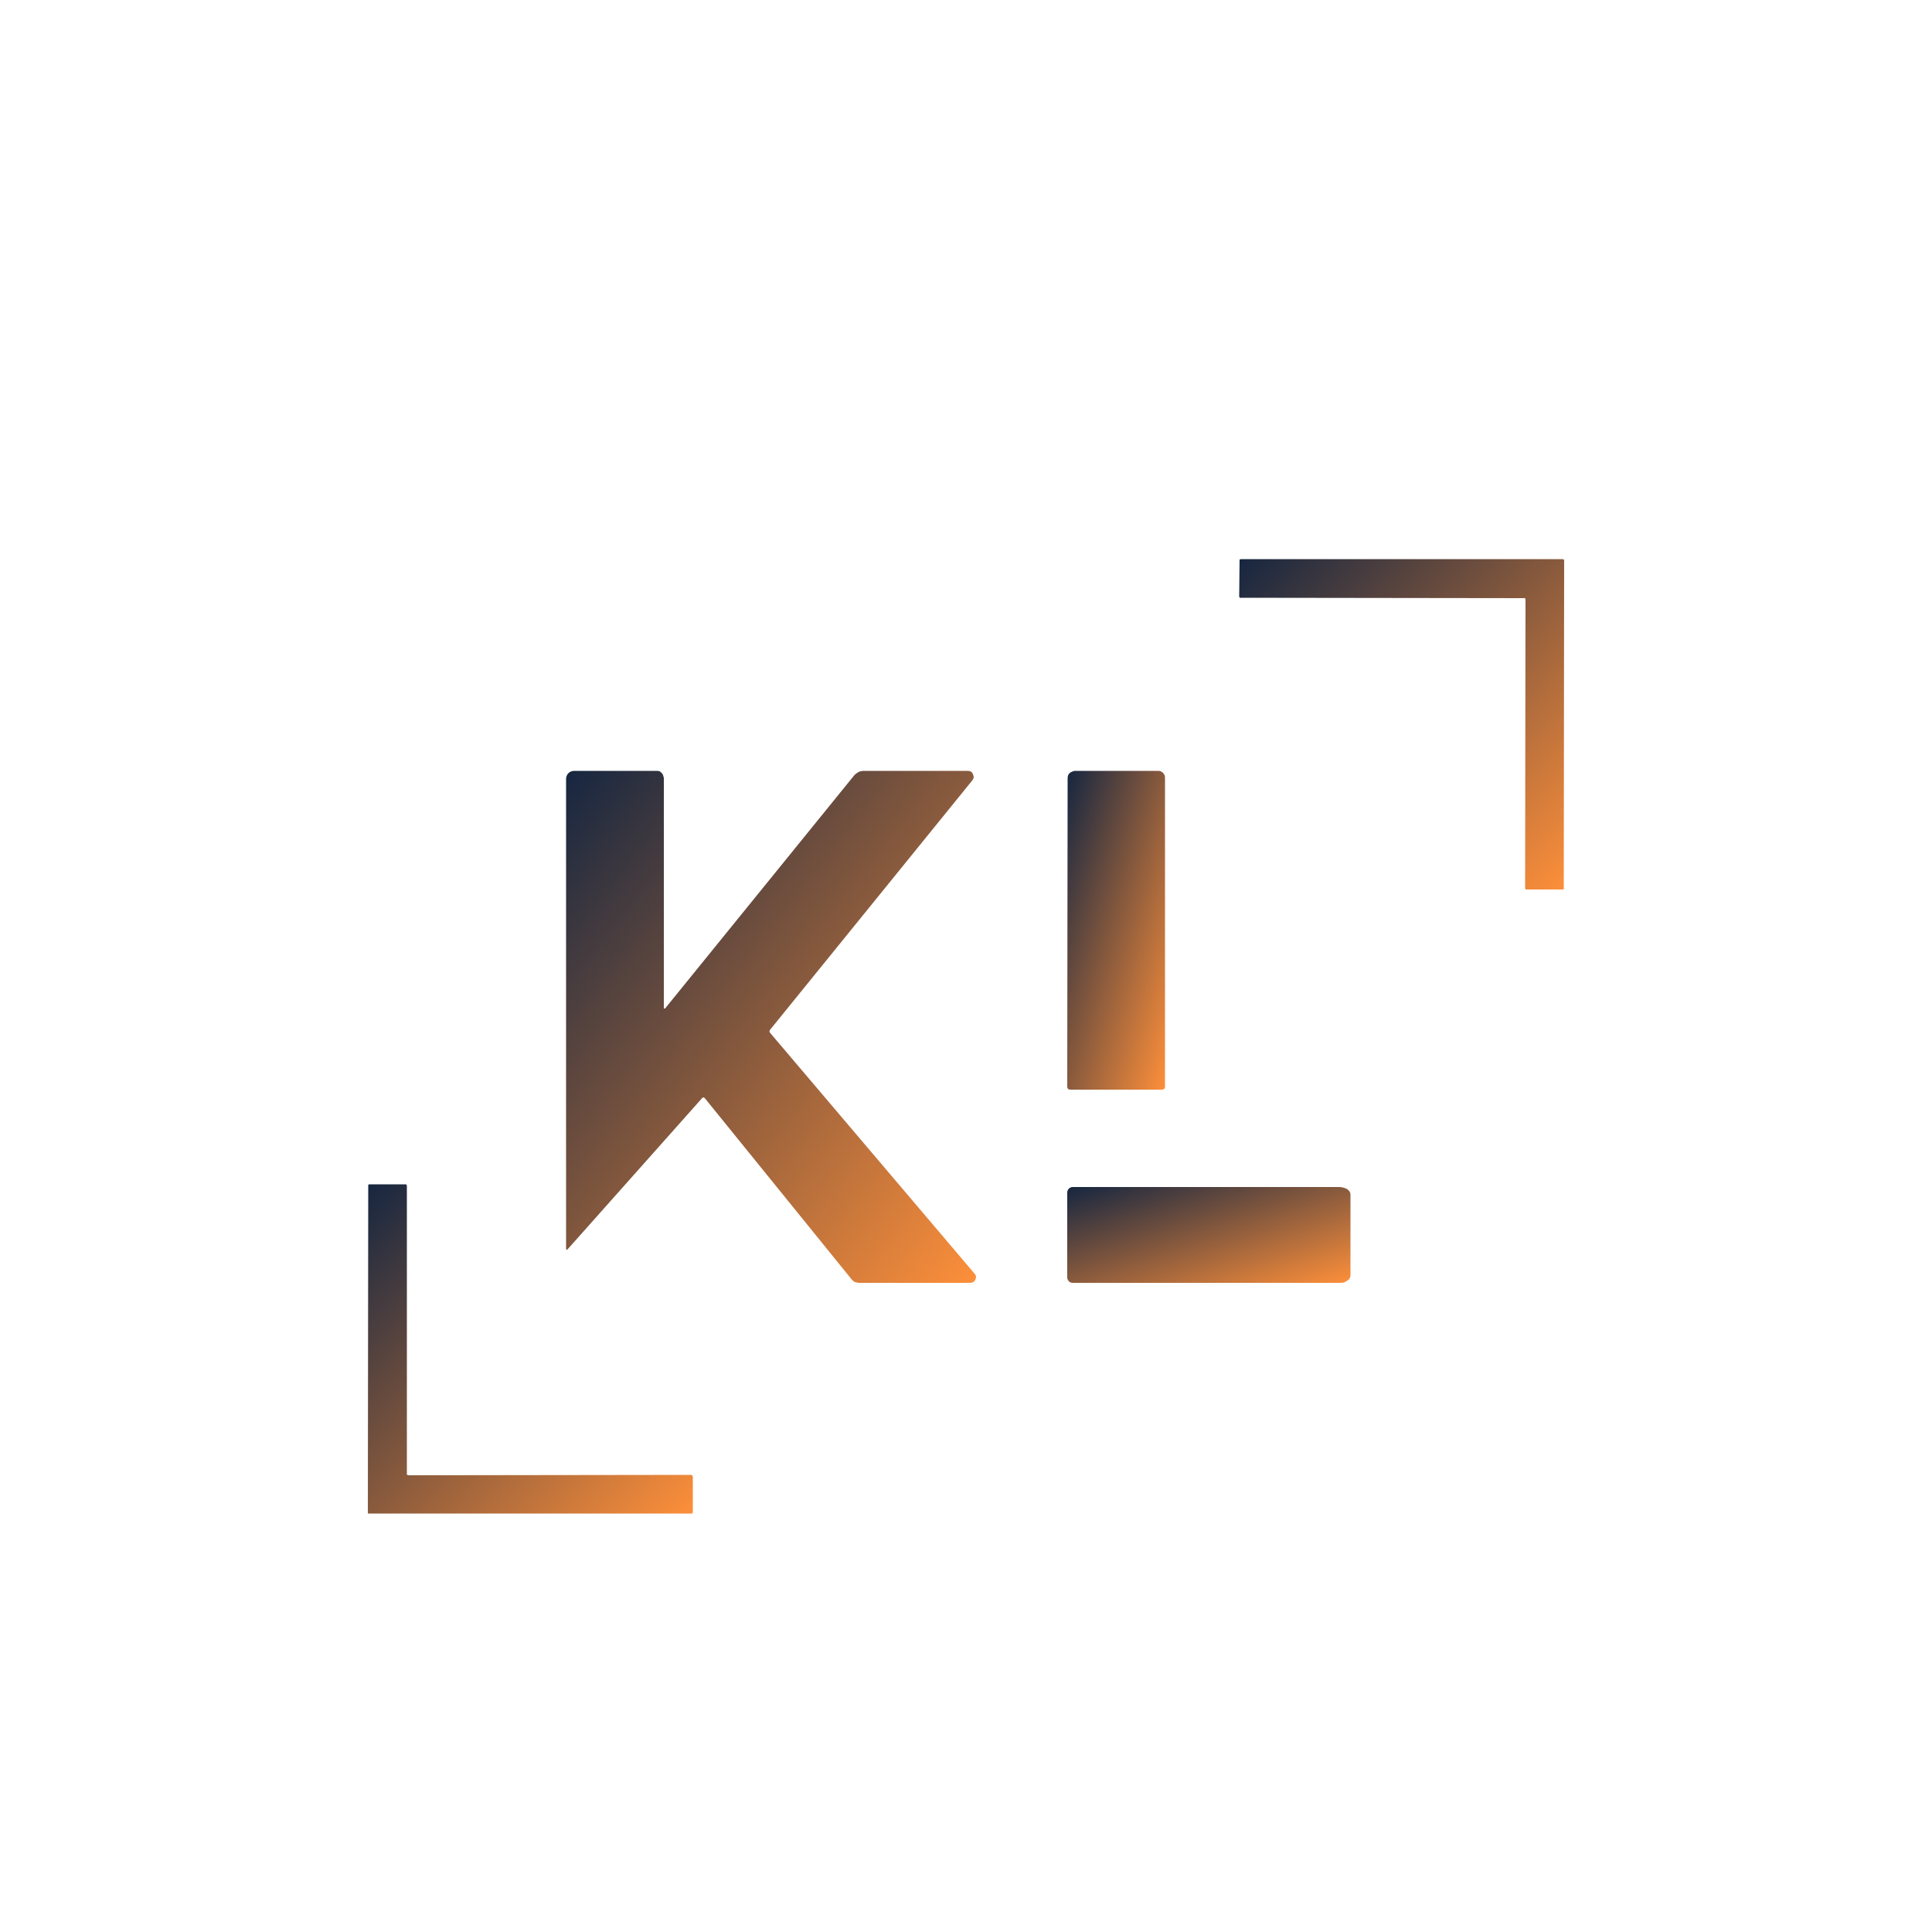 <svg version="1.2" xmlns="http://www.w3.org/2000/svg" viewBox="0 0 500 500" width="500" height="500">
	<title>Logo KL</title>
	<!-- <style>
		.s0 { fill: #fff } 
	</style>
	<path id="Layer" class="s0" d="m394.4 154.8l-73.3-0.1q-0.1 0-0.2 0 0 0-0.1 0 0-0.1 0-0.1 0-0.1-0.1-0.2l0.1-9.3q0-0.1 0-0.2 0 0 0-0.1 0.1 0 0.1 0 0.1 0 0.2-0.1h83.4q0.1 0.1 0.1 0.1 0.1 0 0.1 0 0.1 0.1 0.1 0.1 0 0.1 0 0.2l-0.1 84.8q0 0.1 0 0.2 0 0-0.1 0.1 0 0-0.1 0 0 0-0.1 0h-9.3q-0.1 0-0.2 0 0 0-0.1 0 0-0.1 0-0.1 0-0.1-0.1-0.2l0.1-74.8q-0.1-0.1-0.1-0.2 0 0 0-0.1-0.1 0-0.1 0-0.1 0-0.2-0.1z"/>
	<path id="Layer" class="s0" d="m171.8 260.8q-0.1 0 0 0.1 0 0.1 0.1 0.1 0.1 0 0.2 0 0 0 0.1-0.1l49-60.4q0.3-0.2 0.5-0.4 0.3-0.2 0.5-0.3 0.3-0.2 0.6-0.2 0.4-0.1 0.7-0.1h27q0.4 0 0.8 0.2 0.4 0.3 0.5 0.7 0.2 0.4 0.2 0.8-0.1 0.4-0.4 0.8l-52.3 64.5q-0.3 0.4 0 0.8l52.9 62.3q0.3 0.3 0.4 0.8 0 0.4-0.2 0.8-0.1 0.3-0.5 0.6-0.4 0.2-0.8 0.2h-28.8q-0.3 0-0.5-0.1-0.3 0-0.5-0.1-0.3-0.1-0.5-0.3-0.2-0.2-0.4-0.4l-38-46.9q0 0-0.1-0.1-0.1 0-0.2-0.1-0.1 0-0.3 0.1-0.1 0-0.1 0.1l-34.7 39q-0.5 0.6-0.5-0.2v-121.5q0-0.4 0.2-0.8 0.1-0.3 0.4-0.6 0.3-0.3 0.6-0.4 0.4-0.2 0.8-0.2h21.5q0.3 0 0.7 0.1 0.3 0.2 0.5 0.4 0.3 0.3 0.4 0.6 0.1 0.3 0.2 0.7z"/>
	<path id="Layer" class="s0" d="m276.3 201.5q0-0.4 0.1-0.8 0.1-0.3 0.4-0.6 0.3-0.3 0.7-0.4 0.3-0.2 0.7-0.2h21.5q0.4 0 0.7 0.1 0.3 0.2 0.6 0.4 0.2 0.3 0.4 0.6 0.1 0.3 0.1 0.7v79.9q0 0.8-0.8 0.8h-23.7q-0.8 0-0.8-0.8z"/>
	<path id="Layer" class="s0" d="m105.6 381.8l73.3-0.1q0.1 0.1 0.2 0.1 0 0 0.1 0 0 0.1 0 0.1 0 0.1 0.1 0.2v9.3q-0.1 0.1-0.1 0.2 0 0 0 0.1-0.1 0-0.1 0-0.1 0-0.2 0h-83.4q0 0-0.1 0-0.1 0-0.1 0-0.1-0.1-0.1-0.1 0-0.1 0-0.2l0.1-84.6q0 0 0-0.1 0-0.1 0.1-0.1 0-0.1 0.1-0.1 0 0 0.1 0h9.3q0.1 0 0.2 0 0 0 0.1 0.1 0 0 0 0.1 0 0 0.1 0.1v74.6q0 0.1 0 0.2 0 0 0 0.1 0.1 0 0.1 0 0.1 0 0.2 0z"/>
	<path id="Layer" class="s0" d="m276.2 308.6q0-0.2 0.1-0.5 0.2-0.3 0.3-0.5 0.2-0.1 0.5-0.3 0.3-0.1 0.5-0.1h69.1q0.5 0 1.1 0.2 0.5 0.1 0.9 0.4 0.4 0.3 0.6 0.6 0.2 0.4 0.2 0.7v21q0 0.4-0.2 0.7-0.2 0.4-0.6 0.6-0.4 0.3-0.9 0.5-0.6 0.1-1.1 0.1h-69.1q-0.2 0-0.5-0.1-0.3-0.1-0.5-0.3-0.1-0.2-0.3-0.5-0.1-0.2-0.1-0.5z"/> -->
	 <defs>
        <linearGradient id="gradient" x1="0%" y1="0%" x2="100%" y2="100%">
            <stop offset="0%" style="stop-color:#162640; stop-opacity:1" />
            <stop offset="100%" style="stop-color:#fd8f3a; stop-opacity:1" />
        </linearGradient>
    </defs>
    <path id="Layer" fill="url(#gradient)" d="m394.4 154.8l-73.3-0.1q-0.1 0-0.2 0 0 0-0.1 0 0-0.1 0-0.1 0-0.1-0.1-0.2l0.1-9.3q0-0.1 0-0.2 0 0 0-0.1 0.1 0 0.1 0 0.1 0 0.2-0.1h83.4q0.1 0.1 0.1 0.1 0.1 0 0.1 0 0.1 0.1 0.1 0.1 0 0.1 0 0.2l-0.1 84.8q0 0.1 0 0.2 0 0-0.1 0.1 0 0-0.1 0 0 0-0.1 0h-9.3q-0.1 0-0.2 0 0 0-0.1 0 0-0.1 0-0.1 0-0.1-0.1-0.2l0.1-74.8q-0.1-0.1-0.1-0.2 0 0 0-0.1-0.1 0-0.1 0-0.1 0-0.2-0.1z"/>
    <path id="Layer" fill="url(#gradient)" d="m171.8 260.8q-0.1 0 0 0.1 0 0.1 0.1 0.1 0.1 0 0.2 0 0 0 0.1-0.1l49-60.4q0.3-0.2 0.5-0.4 0.3-0.2 0.5-0.3 0.3-0.2 0.6-0.2 0.4-0.1 0.7-0.1h27q0.4 0 0.8 0.2 0.4 0.3 0.5 0.7 0.2 0.4 0.2 0.8-0.1 0.4-0.4 0.8l-52.3 64.5q-0.3 0.4 0 0.8l52.9 62.3q0.3 0.3 0.4 0.8 0 0.4-0.2 0.8-0.1 0.3-0.5 0.6-0.4 0.2-0.8 0.2h-28.8q-0.3 0-0.5-0.1-0.3 0-0.5-0.1-0.3-0.1-0.5-0.3-0.2-0.2-0.4-0.4l-38-46.9q0 0-0.1-0.1-0.1 0-0.2-0.1-0.1 0-0.3 0.1-0.1 0-0.1 0.1l-34.7 39q-0.5 0.6-0.5-0.2v-121.5q0-0.4 0.2-0.8 0.1-0.3 0.4-0.6 0.3-0.3 0.6-0.4 0.4-0.2 0.8-0.2h21.5q0.3 0 0.7 0.1 0.3 0.2 0.5 0.4 0.3 0.3 0.4 0.6 0.1 0.3 0.2 0.7z"/>
    <path id="Layer" fill="url(#gradient)" d="m276.3 201.5q0-0.4 0.1-0.8 0.1-0.3 0.4-0.6 0.3-0.3 0.7-0.4 0.3-0.2 0.7-0.2h21.5q0.4 0 0.7 0.1 0.3 0.2 0.6 0.4 0.2 0.3 0.4 0.6 0.1 0.3 0.1 0.7v79.9q0 0.8-0.8 0.8h-23.7q-0.8 0-0.8-0.8z"/>
    <path id="Layer" fill="url(#gradient)" d="m105.6 381.8l73.3-0.1q0.1 0.1 0.2 0.1 0 0 0.1 0 0 0.1 0 0.1 0 0.1 0.1 0.2v9.3q-0.1 0.1-0.1 0.2 0 0 0 0.1-0.1 0-0.1 0-0.1 0-0.2 0h-83.4q0 0-0.1 0-0.1 0-0.1 0-0.1-0.1-0.1-0.1 0-0.1 0-0.2l0.1-84.6q0 0 0-0.1 0-0.1 0.1-0.1 0-0.1 0.1-0.1 0 0 0.1 0h9.3q0.1 0 0.2 0 0 0 0.1 0.1 0 0 0 0.1 0 0 0.1 0.1v74.6q0 0.1 0 0.2 0 0 0 0.1 0.1 0 0.1 0 0.1 0 0.2 0z"/>
    <path id="Layer" fill="url(#gradient)" d="m276.2 308.6q0-0.2 0.1-0.5 0.2-0.3 0.3-0.5 0.2-0.1 0.5-0.3 0.3-0.1 0.5-0.1h69.1q0.5 0 1.1 0.2 0.5 0.1 0.9 0.4 0.4 0.3 0.6 0.6 0.2 0.4 0.2 0.7v21q0 0.4-0.2 0.7-0.2 0.4-0.6 0.6-0.4 0.3-0.9 0.5-0.6 0.1-1.1 0.1h-69.1q-0.2 0-0.5-0.1-0.3-0.1-0.5-0.3-0.1-0.2-0.3-0.5-0.1-0.2-0.1-0.5z"/>
</svg>